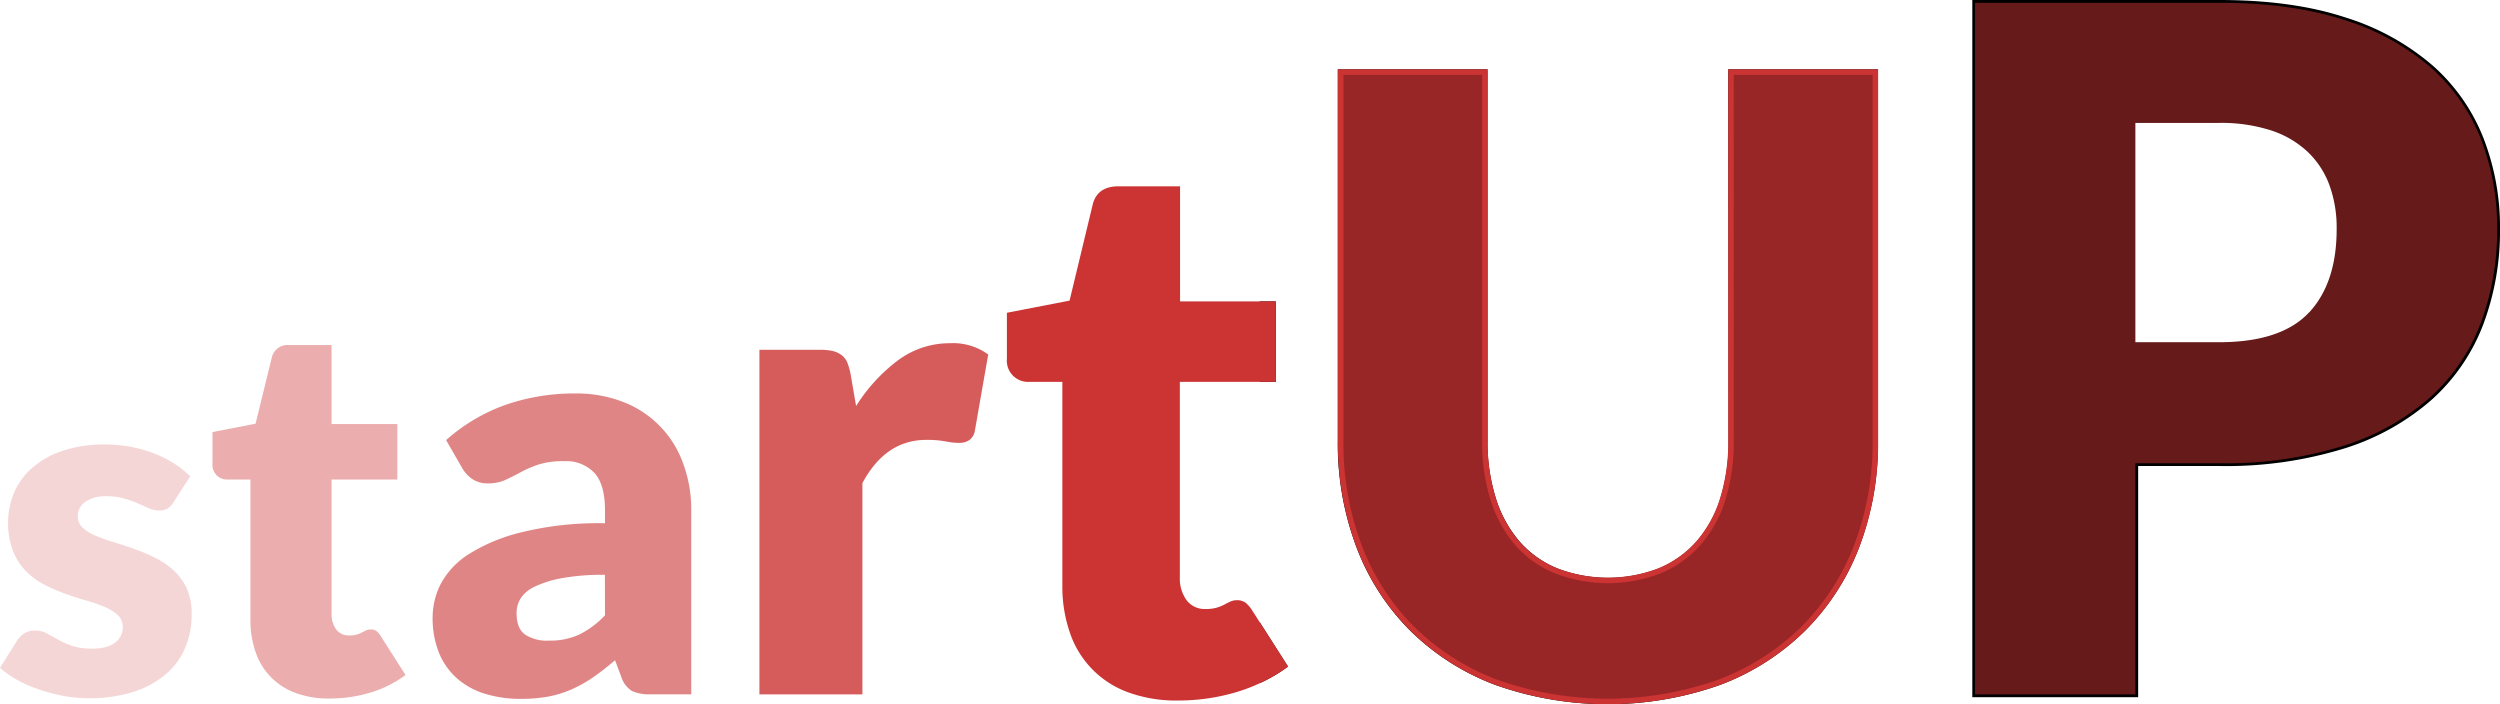 <svg xmlns="http://www.w3.org/2000/svg" viewBox="0 0 450.74 126.94"><defs><style>.\31 86f74ba-a600-442c-9ce3-25fc86a2fe6d{fill:none;stroke:#000;}.\31 86f74ba-a600-442c-9ce3-25fc86a2fe6d,.\34 eb6b4d7-a5aa-47a3-8417-e80f7203ceb8{stroke-miterlimit:10;}.\35 6ddf48e-abbd-401f-a620-f64b550866a0{fill:#f5d6d6;}.\37 4a7433f-337c-44e0-b63c-165554f1fee2{fill:#ebadad;}.\33 0d39c11-e482-40b6-bf63-01cc396b9c26{fill:#e08585;}.\33 32959c3-c234-4192-8341-d1909450f470{fill:#d65c5c;}.\37 4ea929e-701e-4277-b1fe-9a9ff5463197{fill:#c33;}.\34 eb6b4d7-a5aa-47a3-8417-e80f7203ceb8{fill:#992626;stroke:#c33;}.e91f3284-dd87-4469-aa07-e472779fdc0c{fill:#661a1a;}</style></defs><title>Asset 1</title><g id="e0c88f52-48c8-4887-a3a8-053e333545cd" data-name="Layer 2"><g id="2bd1a4e5-0602-4ced-a307-494e6e378ec3" data-name="Layer 1"><rect x="227.12" y="54.34" width="2.89" height="14.51"/><path d="M227.12,112.18l5.09,8a28,28,0,0,1-5.09,3Z"/><path class="186f74ba-a600-442c-9ce3-25fc86a2fe6d" d="M312.09,13h26V79.45a52,52,0,0,1-3.35,19,42.49,42.49,0,0,1-9.59,14.86A43.26,43.26,0,0,1,310,123a60.18,60.18,0,0,1-40.28,0,43.26,43.26,0,0,1-15.18-9.71A42,42,0,0,1,245,98.4a52.42,52.42,0,0,1-3.31-19V13h26v66.4A34.46,34.46,0,0,0,269.22,90a22.49,22.49,0,0,0,4.36,7.94,18.66,18.66,0,0,0,7,5,26,26,0,0,0,18.72,0,19,19,0,0,0,7-5,22,22,0,0,0,4.35-7.9,34.55,34.55,0,0,0,1.5-10.59Z"/><path class="186f74ba-a600-442c-9ce3-25fc86a2fe6d" d="M450.24,41.24a47.46,47.46,0,0,1-3,17.12,34.39,34.39,0,0,1-9.16,13.35,43.08,43.08,0,0,1-15.62,8.69,71.63,71.63,0,0,1-22.38,3.12H385V125.2H356.1V.5h44q13.19,0,22.64,3.13a43.49,43.49,0,0,1,15.58,8.6,33.62,33.62,0,0,1,9,12.92A43.85,43.85,0,0,1,450.24,41.24Z"/><path class="56ddf48e-abbd-401f-a620-f64b550866a0" d="M33.7,106.16a10.15,10.15,0,0,0-2.34-3.27,13.86,13.86,0,0,0-3.29-2.27A34.73,34.73,0,0,0,24.3,99c-1.28-.45-2.54-.87-3.76-1.24a32.75,32.75,0,0,1-3.3-1.17,8.16,8.16,0,0,1-2.33-1.44,2.65,2.65,0,0,1-.88-2,3.12,3.12,0,0,1,1.35-2.68,6.62,6.62,0,0,1,3.87-1,11.1,11.1,0,0,1,3.13.41,23.2,23.2,0,0,1,2.46.87l2,.88a4.76,4.76,0,0,0,1.88.41,3,3,0,0,0,1.48-.34,3.51,3.51,0,0,0,1.09-1.16l3-4.66a17.49,17.49,0,0,0-2.87-2.29,19.56,19.56,0,0,0-3.6-1.82,24.27,24.27,0,0,0-4.21-1.2A25.26,25.26,0,0,0,19,80.14a23.62,23.62,0,0,0-7.71,1.14,15.85,15.85,0,0,0-5.47,3.06,12.4,12.4,0,0,0-3.28,4.47,14.5,14.5,0,0,0-.19,10.55A11.34,11.34,0,0,0,4.7,103,12.89,12.89,0,0,0,8,105.41a30.82,30.82,0,0,0,3.79,1.65c1.28.46,2.54.86,3.78,1.22a27.62,27.62,0,0,1,3.32,1.16,7.94,7.94,0,0,1,2.36,1.47,2.91,2.91,0,0,1,.89,2.18,3.48,3.48,0,0,1-1.24,2.66,4.58,4.58,0,0,1-1.71.87,8.94,8.94,0,0,1-2.61.32,11,11,0,0,1-3.62-.51,16.36,16.36,0,0,1-2.5-1.11l-2-1.11a4.09,4.09,0,0,0-2.08-.52,3.79,3.79,0,0,0-2,.49,4.48,4.48,0,0,0-1.32,1.35L0,120.41a16.7,16.7,0,0,0,3.08,2.16A23.23,23.23,0,0,0,7,124.3a31.79,31.79,0,0,0,4.39,1.16,24.84,24.84,0,0,0,4.54.43,26.48,26.48,0,0,0,8-1.11,17.06,17.06,0,0,0,5.86-3.13,12.86,12.86,0,0,0,3.57-4.79,15.2,15.2,0,0,0,1.2-6.08A11.17,11.17,0,0,0,33.7,106.16Z"/><path class="74a7433f-337c-44e0-b63c-165554f1fee2" d="M68.72,114.8a3.75,3.75,0,0,0-.82-1,1.67,1.67,0,0,0-1.06-.31,2.12,2.12,0,0,0-.83.16l-.75.38a5.56,5.56,0,0,1-.94.38,4.68,4.68,0,0,1-1.34.16,2.8,2.8,0,0,1-2.38-1.1,4.56,4.56,0,0,1-.82-2.8V86.46H71.64v-10H59.78V62.22H52.15A2.9,2.9,0,0,0,49,64.48L46.08,76.39,38.31,77.9v5.69A2.63,2.63,0,0,0,41,86.46h4.15v25.23a17.37,17.37,0,0,0,.94,5.89,11.84,11.84,0,0,0,7.22,7.36,17.11,17.11,0,0,0,6.14,1,25.42,25.42,0,0,0,7.3-1.06,20.42,20.42,0,0,0,6.36-3.18Z"/><path class="30d39c11-e482-40b6-bf63-01cc396b9c26" d="M123.15,83.51a18.5,18.5,0,0,0-10.7-11,23.18,23.18,0,0,0-8.71-1.57A37.74,37.74,0,0,0,91.13,73a32.47,32.47,0,0,0-10.7,6.35l2.88,5a5.8,5.8,0,0,0,1.82,2,4.74,4.74,0,0,0,2.8.8,7.4,7.4,0,0,0,3.18-.62c.89-.41,1.81-.87,2.75-1.38a20,20,0,0,1,3.21-1.39,14.52,14.52,0,0,1,4.62-.61,7,7,0,0,1,5.47,2.1c1.28,1.39,1.92,3.67,1.92,6.81v2.28a58.42,58.42,0,0,0-15.15,1.65A31.81,31.81,0,0,0,84.38,100a14.46,14.46,0,0,0-5,5.44A13.35,13.35,0,0,0,78,111.29a16.68,16.68,0,0,0,1.13,6.36,12.42,12.42,0,0,0,3.21,4.61,13.69,13.69,0,0,0,5.06,2.81A21.51,21.51,0,0,0,94,126a26,26,0,0,0,5-.44,18.82,18.82,0,0,0,4.21-1.34,23.66,23.66,0,0,0,3.83-2.18q1.85-1.29,3.85-3L112,122a4.69,4.69,0,0,0,1.92,2.57,7.49,7.49,0,0,0,3.42.61h7.29V91.93A23.82,23.82,0,0,0,123.15,83.51Zm-14.07,27.42a16.35,16.35,0,0,1-4.67,3.49A12.62,12.62,0,0,1,99,115.5a7.17,7.17,0,0,1-4.37-1.12c-1-.74-1.49-2-1.49-3.86a5,5,0,0,1,.7-2.58,5.85,5.85,0,0,1,2.49-2.13,18.84,18.84,0,0,1,4.88-1.55,40.37,40.37,0,0,1,7.85-.62Z"/><path class="332959c3-c234-4192-8341-d1909450f470" d="M171.3,61.88a15.6,15.6,0,0,0-9.28,3,30.56,30.56,0,0,0-7.67,8.33l-1-5.81a12.18,12.18,0,0,0-.57-2,3.17,3.17,0,0,0-1-1.34,4.05,4.05,0,0,0-1.56-.75,9.33,9.33,0,0,0-2.3-.24h-11V125.2h18.57V87.1q4.18-7.79,11.5-7.79a18.49,18.49,0,0,1,3.47.27,12.73,12.73,0,0,0,2.4.27,3.26,3.26,0,0,0,1.92-.51,2.67,2.67,0,0,0,1-1.77l2.39-13.65A10.67,10.67,0,0,0,171.3,61.88Z"/><path class="74ea929e-701e-4277-b1fe-9a9ff5463197" d="M227.12,112.18l-1.35-2.11a5.47,5.47,0,0,0-1.2-1.4,2.45,2.45,0,0,0-1.54-.45,2.79,2.79,0,0,0-1.2.24c-.34.16-.71.34-1.09.55a7.65,7.65,0,0,1-1.37.55,6.85,6.85,0,0,1-2,.24,4.05,4.05,0,0,1-3.45-1.61,6.62,6.62,0,0,1-1.2-4.07V68.85H230V54.34H212.76V33.59H201.67q-3.84,0-4.66,3.29L192.84,54.2l-11.3,2.19v8.29a3.82,3.82,0,0,0,4,4.17h6v36.7a25.37,25.37,0,0,0,1.37,8.56,17.28,17.28,0,0,0,10.51,10.72,25.09,25.09,0,0,0,8.94,1.47A36.6,36.6,0,0,0,223,124.76a30.06,30.06,0,0,0,4.16-1.59,28,28,0,0,0,5.09-3Z"/><path class="4eb6b4d7-a5aa-47a3-8417-e80f7203ceb8" d="M312.09,13V79.45A34.55,34.55,0,0,1,310.59,90a22,22,0,0,1-4.35,7.9,19,19,0,0,1-7,5,26,26,0,0,1-18.72,0,18.66,18.66,0,0,1-7-5A22.49,22.49,0,0,1,269.22,90a34.46,34.46,0,0,1-1.5-10.59V13h-26V79.45a52.42,52.42,0,0,0,3.31,19,42,42,0,0,0,9.55,14.86A43.26,43.26,0,0,0,269.73,123,60.18,60.18,0,0,0,310,123a43.26,43.26,0,0,0,15.18-9.71,42.49,42.49,0,0,0,9.59-14.86,52,52,0,0,0,3.35-19V13Z"/><path class="e91f3284-dd87-4469-aa07-e472779fdc0c" d="M447.33,25.15a33.62,33.62,0,0,0-9-12.92,43.49,43.49,0,0,0-15.58-8.6Q413.26.51,400.09.5h-44V125.2H385V83.52h15.06a71.63,71.63,0,0,0,22.38-3.12,43.08,43.08,0,0,0,15.62-8.69,34.39,34.39,0,0,0,9.16-13.35,47.46,47.46,0,0,0,3-17.12A43.85,43.85,0,0,0,447.33,25.15Zm-31,31.16q-5,5.39-16.26,5.39H385V22.16h15.06a29.28,29.28,0,0,1,9.46,1.37,17.53,17.53,0,0,1,6.59,3.89,15.77,15.77,0,0,1,3.89,6,22.39,22.39,0,0,1,1.29,7.78Q421.32,50.92,416.35,56.31Z"/></g></g></svg>